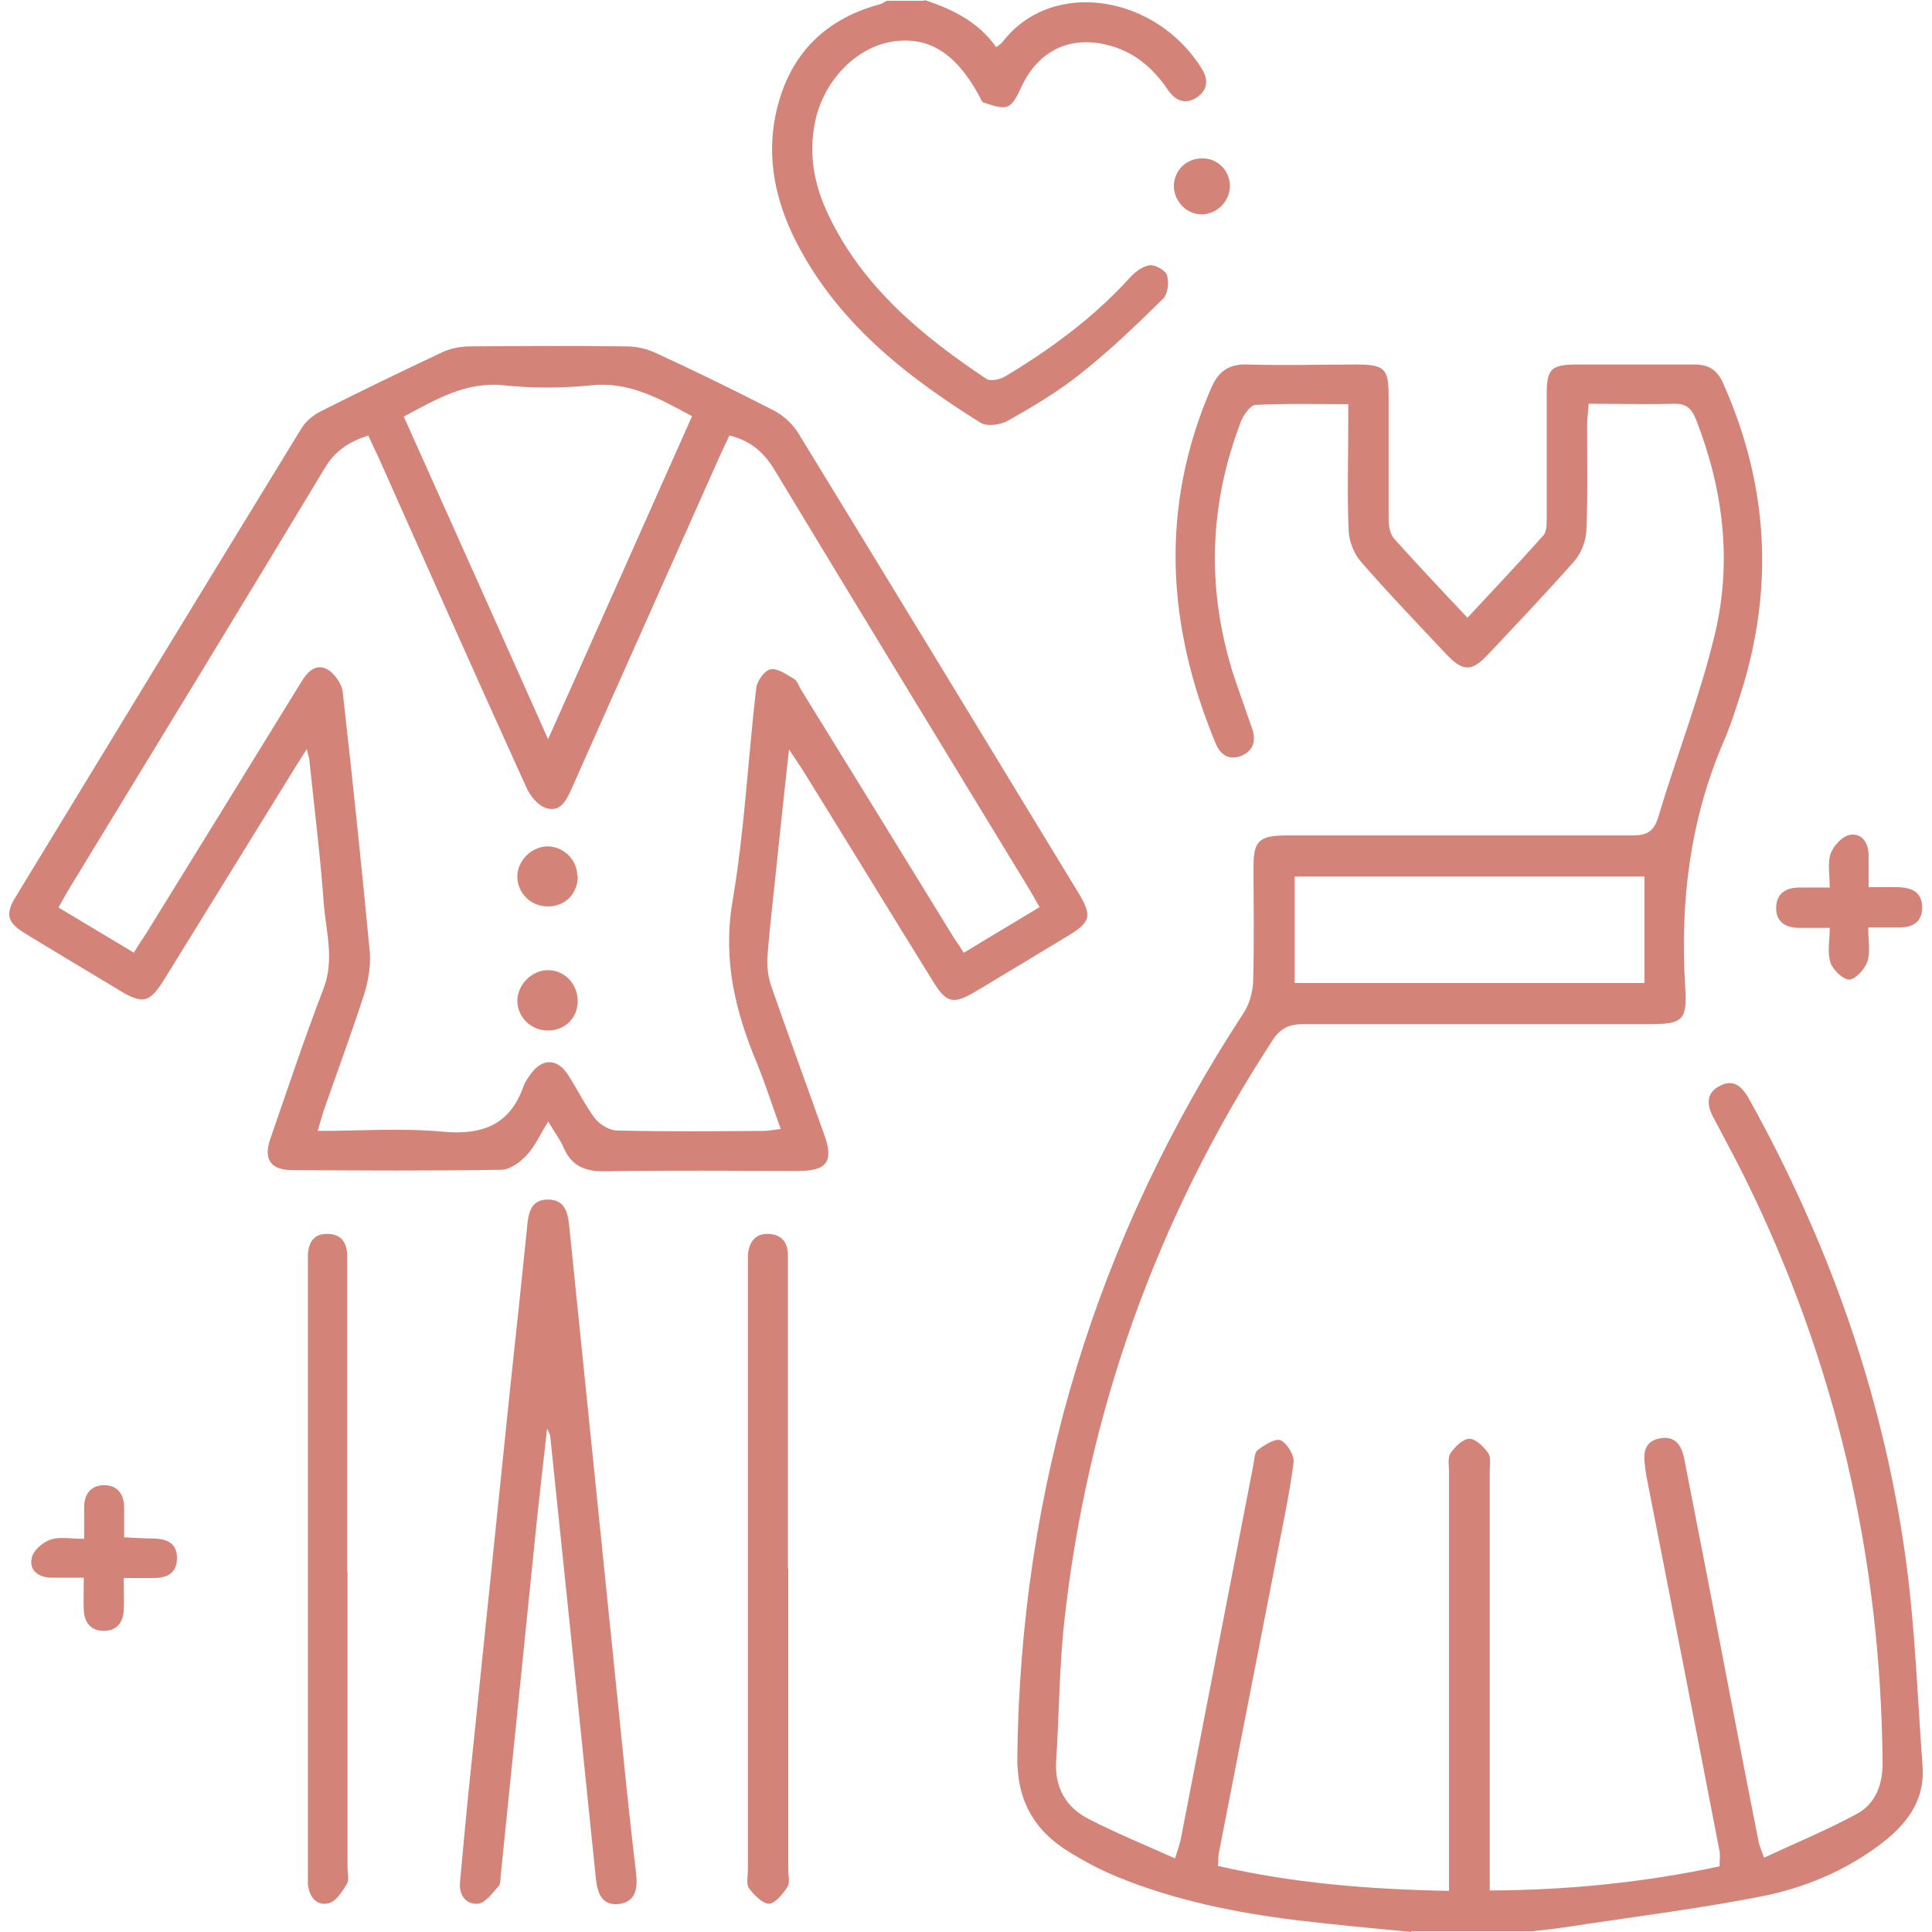 <?xml version="1.0" encoding="UTF-8"?>
<svg id="Layer_1" data-name="Layer 1" xmlns="http://www.w3.org/2000/svg" version="1.1" viewBox="0 0 512 512">
  <defs>
    <style>
      .cls-1 {
        fill: #d38378;
        stroke-width: 0px;
      }
    </style>
  </defs>
  <path class="cls-1" d="M374,512c-10.1-1-20.2-1.9-30.2-3.1-16.2-2-32.2-5.2-47.4-11.4-4.5-1.8-8.8-4.1-12.9-6.6-9.5-5.8-14.1-13.8-13.9-25.6.9-71.5,20.9-137.1,60-196.9,1.5-2.3,2.4-5.5,2.5-8.3.3-10.2.1-20.3.1-30.5,0-6.7,1.5-8.1,8.3-8.2,30.7,0,61.3,0,92,0,4,0,5.8-1,7-5,4.8-16.1,11-31.8,14.9-48.1,4.7-19.4,2.3-38.7-5-57.3-1.2-2.9-2.7-4.1-5.9-4-7.3.2-14.6,0-22.5,0-.1,2.1-.4,3.9-.4,5.6,0,9.3.2,18.7-.2,28-.1,2.7-1.3,5.9-3.1,8-7.5,8.5-15.3,16.7-23.1,25-4.2,4.4-6.5,4.4-10.8-.1-7.6-8.1-15.4-16.2-22.7-24.6-1.9-2.1-3.2-5.5-3.3-8.4-.4-9.1-.1-18.3-.1-27.5v-5.9c-8.6,0-16.6-.2-24.5.2-1.4,0-3.2,2.6-3.9,4.3-8.7,22.6-9.2,45.5-1.6,68.5,1.5,4.4,3.1,8.8,4.6,13.2,1,3.1.2,5.7-2.9,7-3.3,1.3-5.6-.3-6.8-3.2-13-31.2-14.9-62.5-1.3-94.1,2-4.7,4.8-6.6,9.8-6.4,9.5.3,19,0,28.5,0,7.8,0,8.8,1,8.8,8.6,0,10.8,0,21.7,0,32.5,0,1.7.4,3.8,1.4,5,6.2,6.9,12.6,13.7,19.5,21,6.9-7.4,13.6-14.5,20.1-21.8.9-1,.9-3.1.9-4.7,0-11,0-22,0-33,0-6.2,1.2-7.5,7.2-7.6,10.7,0,21.3,0,32,0,3.9,0,6.1,1.6,7.6,5.1,11.9,26.7,13.5,54,4.7,81.8-1.4,4.4-2.8,8.9-4.7,13.2-8.9,20.8-11.5,42.5-10.1,64.9.6,8.9-.8,9.8-9.5,9.8-30.5,0-61,0-91.5,0-3.9,0-6.3,1-8.5,4.5-30.6,47-49,98.5-55.1,154.2-1.3,12.1-1.3,24.3-2.1,36.4-.5,7.2,2.6,12.5,8.7,15.6,7.2,3.7,14.8,6.8,22.8,10.4.7-2.3,1.2-3.6,1.5-5,6.4-33,12.8-66,19.2-99,.3-1.5.3-3.5,1.2-4.2,1.8-1.4,4.7-3.2,6.1-2.6,1.8.9,3.7,4.1,3.4,6-1.1,8.4-2.9,16.7-4.5,25-5.1,26.1-10.2,52.3-15.3,78.4-.2,1-.1,2-.2,3.4,20,4.6,40.1,6.2,61.2,6.6v-111.1c0-1.7-.4-3.7.4-4.9,1.2-1.7,3.3-3.8,5-3.8s3.8,2.1,5,3.8c.8,1.2.4,3.2.4,4.9,0,34.8,0,69.7,0,104.5v6.5c20.7-.1,40.8-2.1,60.9-6.4,0-1.5.2-2.8,0-4-6.4-33.2-12.9-66.3-19.4-99.5-.2-1-.3-2-.4-3-.5-3.4.2-6.2,3.9-6.9,3.9-.8,5.8,1.6,6.5,5.2,3.9,19.9,7.8,39.9,11.6,59.8,2.7,14,5.4,28.1,8.2,42.1.2.9.6,1.8,1.4,4,8.4-3.9,16.6-7.3,24.4-11.5,5.3-2.8,7.1-8.1,7-14-.5-54.3-12.4-105.9-36.5-154.7-2.7-5.4-5.5-10.6-8.3-15.9-1.8-3.3-2.1-6.6,1.8-8.5,3.7-1.9,5.9.5,7.6,3.5,20.9,37.6,35.2,77.6,41.3,120.2,2.7,18.8,3.3,37.8,4.7,56.7.7,9.3-4.5,15.7-11.5,20.9-9.4,7-20.1,11.4-31.4,13.6-17.3,3.4-34.8,5.5-52.2,8.2-2.8.4-5.6.7-8.4,1h-32,0ZM343.1,260.5h92.7v-28.2h-92.7v28.2Z"/>
  <path class="cls-1" d="M245,0c7.3,2.4,14.2,5.7,19,12.5.8-.6,1.3-.9,1.7-1.4,13.1-17,40.8-12.5,52.9,7.3,1.7,2.8,1.4,5.5-1.4,7.4-3.2,2.1-5.8.8-7.7-2-4-5.9-9.1-10.2-16.1-11.9-10.1-2.5-18.4,1.7-22.8,11.3-.9,1.9-2,4.4-3.6,5-1.7.7-4.2-.4-6.3-1-.6-.2-.9-1.3-1.3-2-6.2-11.2-13.3-15.6-22.8-14.2-9.8,1.5-18.4,10.5-20.6,21.3-1.8,8.7-.2,16.9,3.6,24.8,9.1,19,24.7,31.9,41.8,43.3,1,.7,3.5.2,4.9-.6,12.2-7.3,23.6-15.7,33.2-26.3,1.4-1.5,3.4-3,5.2-3.2,1.5-.2,4.2,1.4,4.6,2.7.5,1.9.2,5-1.1,6.2-7,6.9-14.1,13.7-21.8,19.8-6,4.8-12.6,8.7-19.3,12.5-2,1.1-5.6,1.6-7.3.5-20-12.5-38.2-26.8-49.1-48.5-5.2-10.4-7.5-21.5-5.2-32.9,3.2-15.4,12.4-25.4,27.8-29.5.6-.2,1.1-.6,1.7-.9h10,0Z"/>
  <path class="cls-1" d="M145.3,297.2c-2.1,3.3-3.4,6.4-5.6,8.8-1.7,1.9-4.4,3.9-6.7,4-18.5.3-37,.2-55.5.1-5.8,0-7.8-2.9-5.8-8.5,4.6-13.2,9-26.5,14-39.5,3-7.7.7-15.2.1-22.7-.9-12.6-2.5-25.2-3.8-37.8,0-.6-.3-1.2-.7-3.1-1.6,2.5-2.5,3.9-3.4,5.4-11.5,18.6-22.9,37.1-34.4,55.7-3.8,6.1-5.6,6.6-11.6,3-8.4-5.1-16.9-10.1-25.2-15.2-4.8-2.9-5.4-5.1-2.5-9.8,25.2-41.4,50.4-82.8,75.7-124.1,1.1-1.8,3.1-3.5,5.1-4.5,10.7-5.4,21.5-10.6,32.3-15.7,2.2-1,4.8-1.5,7.2-1.5,13.8-.1,27.7-.2,41.5,0,2.6,0,5.3.6,7.7,1.7,10.6,4.9,21.1,10,31.4,15.3,2.5,1.3,4.9,3.5,6.4,5.9,24.8,40.5,49.4,81,74.1,121.6,4,6.5,3.5,8.1-2.9,11.9-8.1,4.9-16.2,9.8-24.4,14.7-5.6,3.3-7.5,2.9-10.9-2.6-11.4-18.4-22.7-36.9-34.1-55.3-1.1-1.8-2.3-3.5-4.2-6.4-1.1,10.1-2.1,19-3,27.9-.9,8.9-2,17.9-2.7,26.8-.2,2.6.1,5.3.9,7.8,4.6,13.2,9.4,26.3,14.1,39.5,2.6,7.1.8,9.7-6.6,9.7-17.2,0-34.3-.2-51.5.1-5.4.1-8.9-1.5-11-6.4-.9-2.1-2.4-4-3.9-6.6h0ZM35.5,252.4c1.1-1.8,2.1-3.3,3.1-4.8,13.7-22.2,27.5-44.5,41.2-66.8,1.6-2.7,3.8-5,6.8-3.5,1.9,1,3.9,3.8,4.2,5.9,2.6,23,5,46,7.2,69.1.3,3.7-.4,7.6-1.5,11.2-3.4,10.5-7.2,20.7-10.8,31.1-.5,1.5-.9,3-1.5,5.1,11.5,0,22.3-.8,33,.2,10.7,1,18-1.8,21.6-12.2.4-1.1,1.1-2,1.8-3,3-4.3,7.1-4.3,9.9.1,2.5,3.8,4.4,7.9,7.1,11.5,1.3,1.7,3.8,3.2,5.8,3.3,13,.3,26,.2,39,.1,1.3,0,2.5-.3,4.5-.5-2.2-6.1-4-11.7-6.2-17.2-5.8-13.8-9.2-27.5-6.6-43,3.2-18.7,4.1-37.7,6.3-56.6.2-1.9,2.2-4.7,3.7-5,1.9-.4,4.3,1.3,6.3,2.5.9.5,1.3,1.9,1.9,2.9,13.4,21.7,26.8,43.4,40.1,65.1.9,1.5,2,2.9,3,4.6,7-4.2,13.4-8.1,20.1-12.1-1.2-2.1-2.1-3.7-3-5.2-22.4-36.8-44.9-73.7-67.2-110.6-2.9-4.8-6.4-7.8-12-9.2-1,2.2-2.1,4.4-3.1,6.7-12.9,29-25.9,58-38.8,87.1-1.4,3.1-3,6.2-6.8,4.9-2.1-.7-4.1-3.2-5.1-5.4-13.2-29.1-26.2-58.3-39.2-87.5-.9-1.9-1.8-3.8-2.7-5.8-5.2,1.7-8.8,4.1-11.5,8.6-22.4,37.2-45.1,74.3-67.7,111.4-.9,1.5-1.8,3.1-2.9,5.1,6.8,4.1,13.4,8,20.2,12.1h0ZM145.2,196c13.1-29.3,25.6-57.4,38.2-85.7-8.7-4.7-16.6-9.2-26.6-8.2-7.8.8-15.7.8-23.4,0-10.1-1-17.9,3.8-26.4,8.3,12.7,28.3,25.3,56.4,38.3,85.6h0Z"/>
  <path class="cls-1" d="M145,378.4c-1.1,9.9-2.1,18.5-3,27.2-3.1,30.5-6.2,60.9-9.3,91.4-.1,1,0,2.3-.6,2.9-1.6,1.8-3.5,4.4-5.4,4.6-3.2.3-5.1-2.3-4.8-5.6.8-8.8,1.6-17.6,2.5-26.3,3.6-34.6,7.1-69.2,10.7-103.8,1.6-14.9,3.2-29.8,4.7-44.7.4-3.6,1.5-6.3,5.6-6.2,4.1.1,5,3.1,5.4,6.5,4.7,46.4,9.5,92.7,14.2,139.1,1.1,11.1,2.3,22.2,3.6,33.2.4,3.9-.2,7.4-4.7,7.9-4.5.4-5.6-3-6-6.9-4-39.1-8-78.1-12.1-117.2,0-.3-.2-.5-.9-2.1h0Z"/>
  <path class="cls-1" d="M208.9,415.6v80c0,1.5.5,3.4-.2,4.4-1.2,1.9-3.2,4.4-4.9,4.5-1.7,0-4-2.3-5.3-4.1-.8-1.1-.3-3.2-.3-4.9v-159.4c0-1.2,0-2.3,0-3.5.3-3.4,1.9-5.8,5.6-5.6,3.5.2,5,2.4,5,5.7,0,4.7,0,9.3,0,14v69h0Z"/>
  <path class="cls-1" d="M92.1,416.5v78.4c0,1.5.5,3.3-.2,4.4-1.2,2-2.9,4.7-4.9,5.1-3.2.7-5.1-1.8-5.4-5.1,0-1.2,0-2.3,0-3.5v-160.4c0-1,0-2,0-3,.2-3.3,1.7-5.5,5.2-5.4,3.4,0,5.1,2.1,5.2,5.5,0,2.8,0,5.7,0,8.5v75.5h0Z"/>
  <path class="cls-1" d="M495.1,245.9c0,3.4.6,6.4-.2,8.9-.7,2-3.1,4.7-4.8,4.8-1.7,0-4.4-2.6-5-4.5-.9-2.7-.2-5.8-.2-9.2-3.1,0-5.4,0-7.7,0-3.7.1-6.5-1.4-6.5-5.2,0-4.2,2.9-5.6,6.7-5.5,2.3,0,4.6,0,7.5,0,0-3.4-.6-6.4.2-8.9.7-2,2.9-4.5,4.9-5,3.2-.7,5.1,1.8,5.2,5.1,0,2.6,0,5.3,0,8.7,2.7,0,4.9,0,7.2,0,3.7,0,6.9.9,7,5.3,0,4.3-2.9,5.5-6.7,5.4-2.1,0-4.3,0-7.4,0h0Z"/>
  <path class="cls-1" d="M32.8,418.1c0,3.4.1,6.1,0,8.7-.2,3.3-2,5.4-5.3,5.4s-5.1-2.1-5.3-5.4c-.1-2.6,0-5.3,0-8.7-3.2,0-5.9,0-8.7,0-3.4-.1-5.8-2-5.1-5.2.4-2,2.9-4.2,5-4.9,2.5-.8,5.5-.2,8.9-.2,0-3.3,0-5.9,0-8.6.1-3.3,1.8-5.5,5.1-5.6,3.6-.1,5.4,2.2,5.5,5.7,0,2.5,0,5,0,8.1,2.5.1,4.7.3,7,.3,3.6,0,7,.7,7,5.2,0,4.4-3.1,5.4-6.8,5.3-2.1,0-4.3,0-7.2,0h0Z"/>
  <path class="cls-1" d="M311.1,48.7c.4-4.2,4-7.1,8.3-6.7,4,.4,6.9,4,6.5,8-.4,3.9-3.9,7-7.8,6.8-4.1-.2-7.3-4-7-8.1h0Z"/>
  <path class="cls-1" d="M145.2,273.1c-4.4,0-8-3.4-8.1-7.8,0-4.4,3.9-8.3,8.3-8.2,4.3.1,7.7,3.7,7.7,8.2,0,4.5-3.4,7.8-7.9,7.8h0Z"/>
  <path class="cls-1" d="M153.1,232.1c.1,4.5-3.1,8-7.6,8.1-4.6.2-8.4-3.4-8.4-7.9,0-4.2,3.7-7.9,7.9-8,4.3,0,7.9,3.4,8,7.8h0Z"/>
</svg>